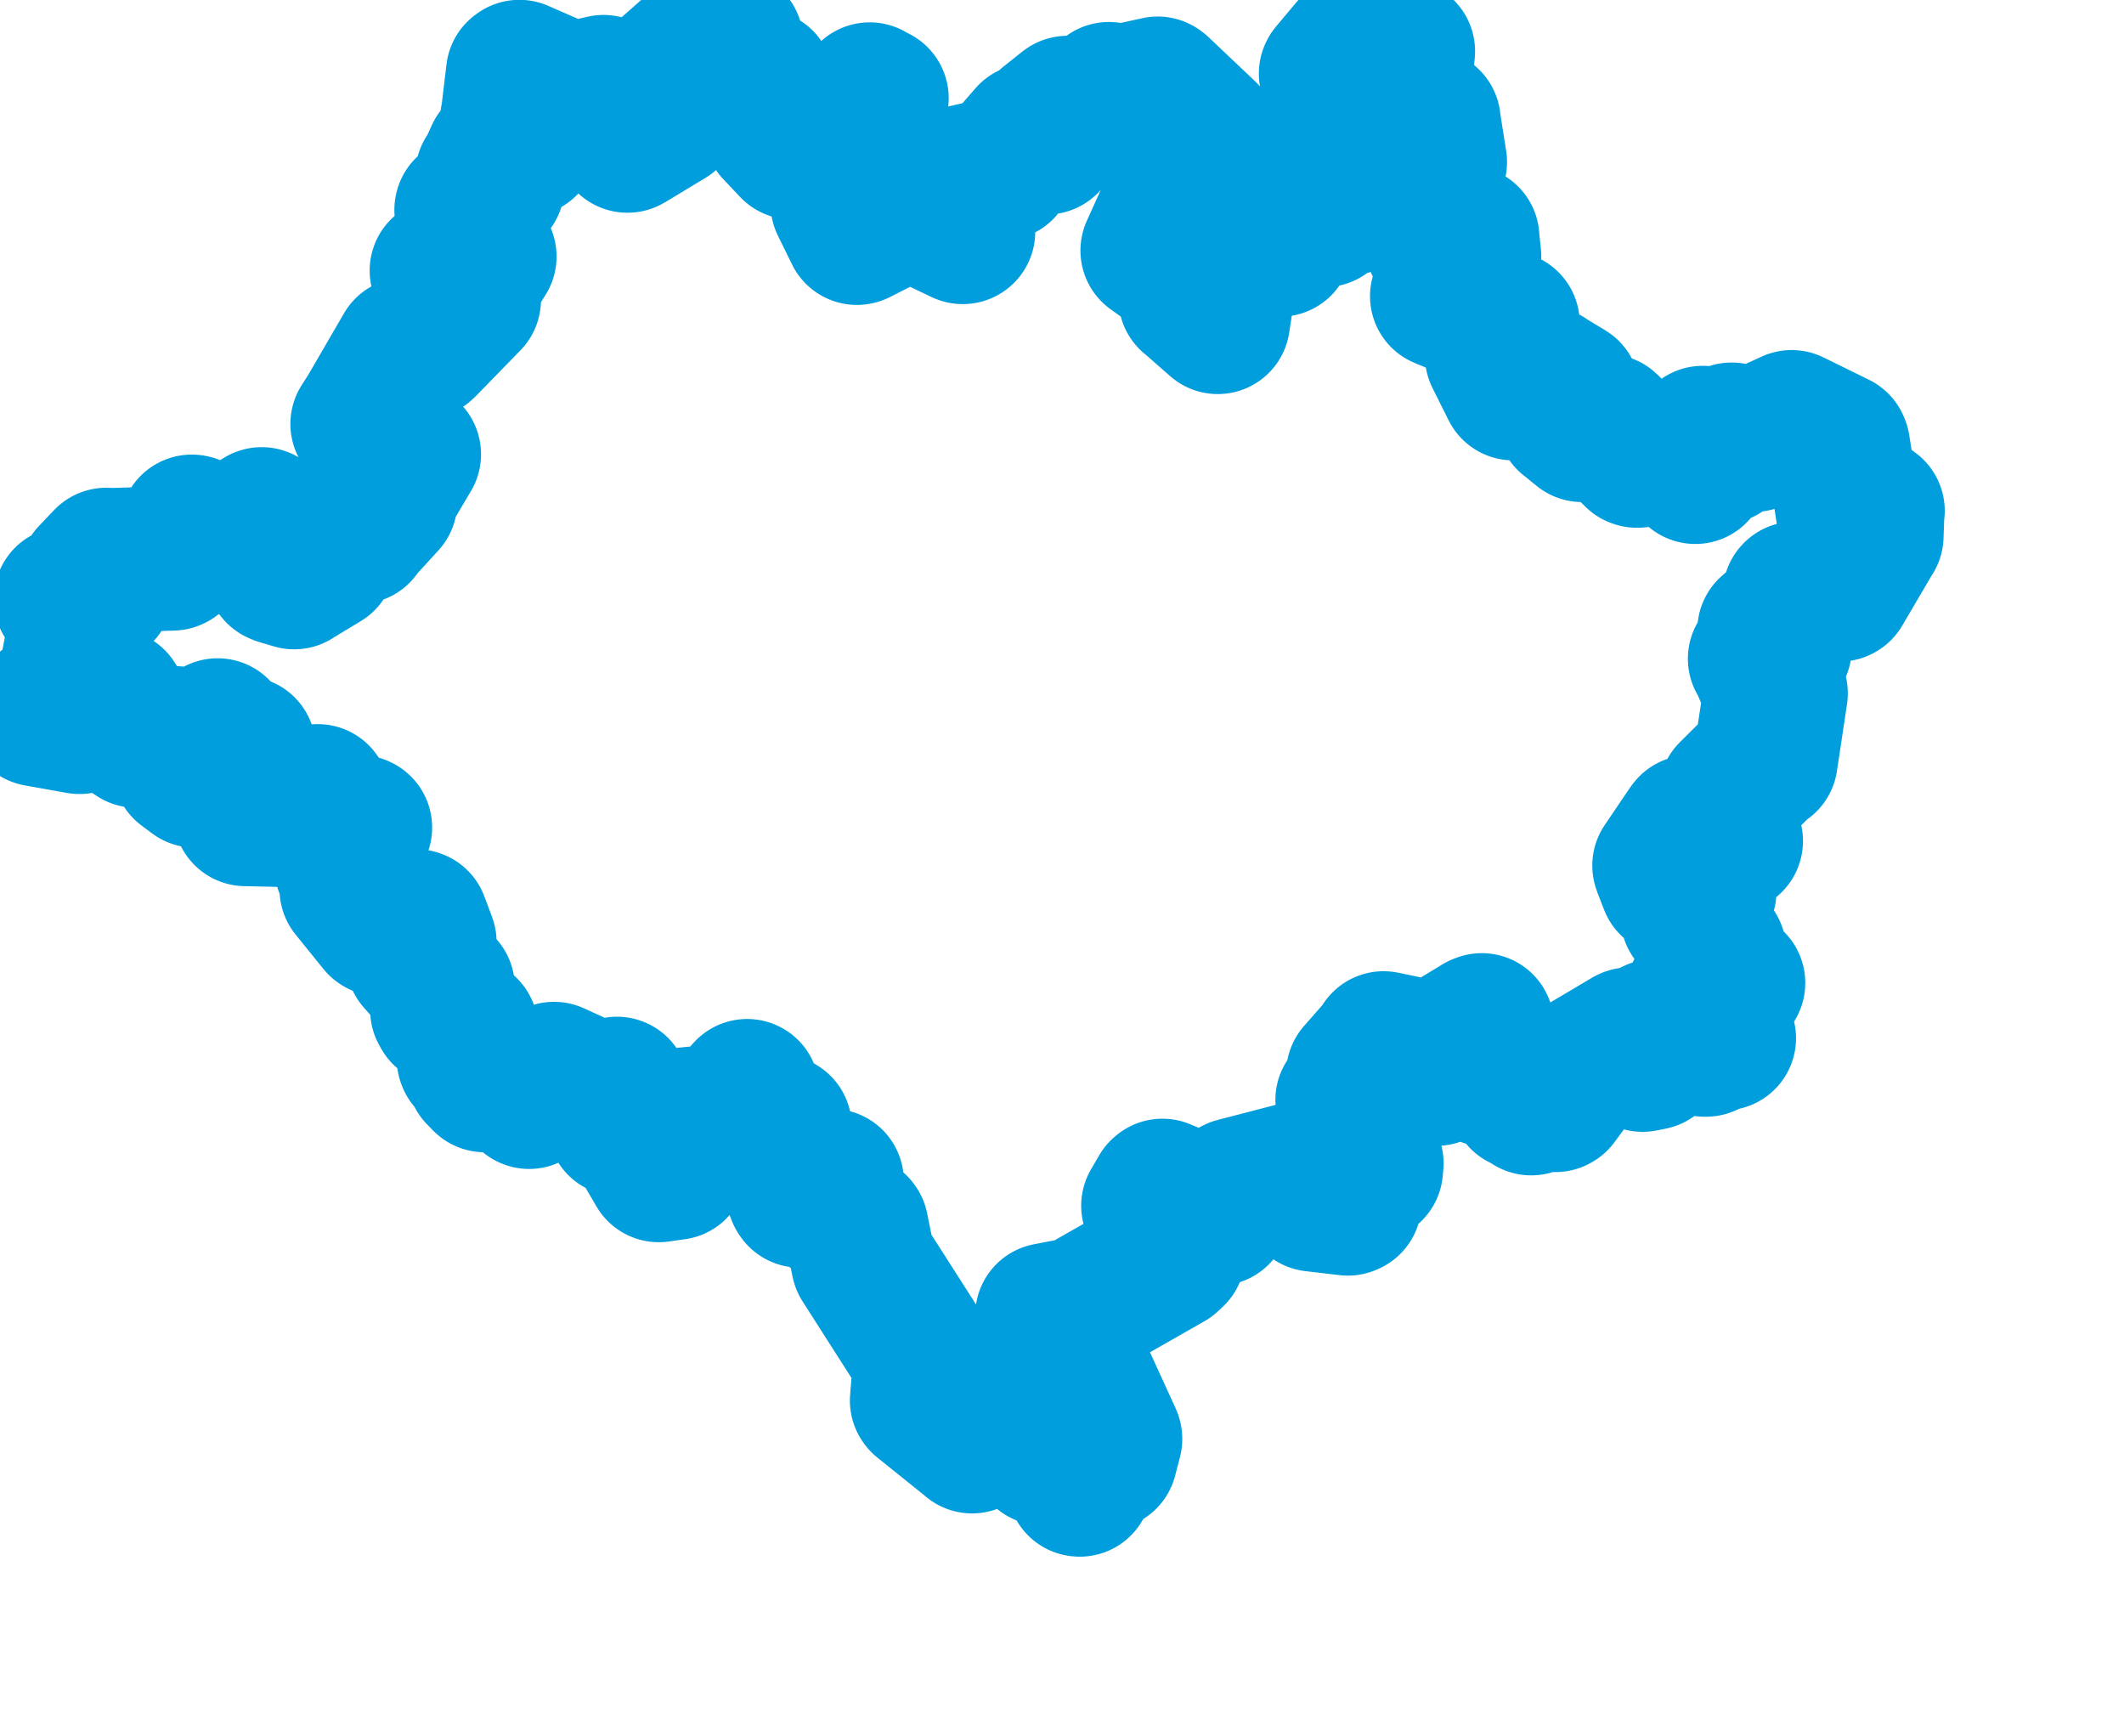 <svg viewBox="0 0 73.504 60.066" width="73.504" height="60.066" xmlns="http://www.w3.org/2000/svg">
  <title>Olomoucký kraj</title>
  <desc>Geojson of Olomoucký kraj</desc>
  <!-- Generated from maps/2-geojsons/world/europe/czechia/olomoucky-kraj/okres-olomouc/okres-olomouc.geojson -->
  <polygon points="1.297,24.715 2.73,24.97 2.748,24.974 3.914,24.255 3.935,24.262 4.666,25.416 4.72,25.451 6.231,25.562 6.265,25.576 6.393,26.554 6.395,26.562 6.758,26.832 6.794,26.836 7.066,25.555 7.039,25.495 7.247,26.067 7.28,26.061 7.53,25.279 7.532,25.277 7.567,25.653 7.57,25.656 8.429,25.897 8.43,25.899 8.002,26.096 7.961,26.13 8.061,27.363 8.066,27.389 8.499,28.15 8.497,28.162 10.084,28.197 10.131,28.196 10.989,27.557 10.995,27.555 11.476,28.332 11.504,28.359 12.419,28.619 12.455,28.634 11.995,29.978 11.993,29.985 12.259,30.249 12.274,30.279 12.177,30.758 12.173,30.764 13.139,31.958 13.16,31.971 14.404,31.885 14.42,31.891 14.685,32.597 14.686,32.626 14.452,33.169 14.469,33.213 15.307,34.159 15.317,34.163 15.31,34.951 15.369,35.057 16.124,35.617 16.133,35.634 16.23,36.639 16.242,36.669 16.677,36.696 16.882,36.854 16.569,37.158 16.775,37.369 17.316,37.158 17.331,37.159 18.328,37.631 18.434,37.673 18.295,37.936 18.311,37.947 18.979,37.653 19.031,37.657 19.174,37.167 19.175,37.164 20.683,37.856 20.675,37.893 21.345,37.683 21.351,37.679 21.45,38.793 21.434,38.893 21.77,38.858 21.835,38.835 22.795,40.474 22.799,40.482 23.362,40.402 23.597,38.884 23.652,38.747 24.794,38.634 25.108,38.603 25.845,37.77 25.857,37.758 25.929,38.351 25.934,38.359 26.766,38.866 26.978,38.996 26.716,39.459 26.614,39.641 27.051,39.777 27.053,39.777 27.652,41.325 27.678,41.362 28.65,40.923 28.779,40.867 28.703,41.742 28.713,41.76 29.616,42.448 29.634,42.474 29.874,43.663 29.88,43.682 32.019,47.029 32.024,47.041 31.912,48.463 31.928,48.485 33.63,49.852 33.641,49.866 35.407,49.104 35.427,49.068 36.08,50.242 36.098,50.283 37.326,50.334 37.328,50.336 37.347,51.361 37.367,51.363 37.769,50.702 37.782,50.67 37.616,50.405 37.607,50.396 38.003,50.197 38.042,50.14 38.203,50.463 38.247,50.434 38.414,49.791 38.411,49.771 37.379,47.513 36.696,47.612 36.255,45.523 36.248,45.509 37.302,45.308 37.427,45.263 40.439,43.547 40.599,43.4 39.99,42.989 39.988,42.985 40.372,42.628 40.428,42.595 39.927,41.752 39.916,41.719 40.2,41.232 40.229,41.208 41.057,41.555 41.096,41.541 41.382,42.188 41.388,42.196 42.134,41.985 42.138,41.985 42.719,41.195 42.766,41.171 44.923,40.611 44.934,40.611 45.231,40.66 45.5,40.72 45.483,41.255 45.462,41.499 46.644,41.638 46.695,41.616 46.631,41.187 46.632,41.184 47.438,40.466 47.458,40.256 47.194,39.898 47.19,39.885 47.272,39.212 47.279,39.199 47.057,39.363 47.056,39.363 47.255,38.766 47.264,38.752 46.64,38.117 46.636,38.061 47.281,37.787 47.309,37.783 47.014,37.154 47.007,37.15 47.758,36.293 47.881,36.105 49.313,36.401 49.341,36.414 49.674,37.11 49.704,37.149 50.159,36.222 50.289,36.068 51.221,35.502 51.28,35.48 50.237,36.253 50.221,36.265 50.314,36.709 50.375,36.814 52.729,37.61 52.785,37.604 52.667,37.979 52.663,37.983 52.971,38.112 52.99,38.169 53.276,37.808 53.288,37.797 53.83,38.055 53.858,38.039 54.58,37.059 54.601,37.029 56.373,35.979 56.393,35.972 56.844,36.658 56.846,36.663 57.145,36.603 57.157,36.6 56.985,35.882 56.983,35.878 57.235,35.697 57.279,35.678 58.999,36.141 59.044,36.139 59.233,35.739 59.233,35.713 58.811,35.025 58.771,34.968 58.804,34.281 58.812,34.273 59.07,34.353 59.073,34.357 58.861,35.036 58.864,35.043 59.638,35.927 59.654,35.922 59.318,34.992 59.323,34.938 59.959,34.017 59.974,34.011 59.195,33.342 59.18,33.337 59.284,32.953 59.317,32.903 58.607,31.73 58.578,31.702 58.977,30.84 58.978,30.835 58.383,30.333 58.388,30.316 57.863,30.575 57.842,30.574 57.614,29.988 57.603,29.949 58.464,28.677 58.504,28.626 59.058,29.214 59.106,29.234 59.831,29.135 59.895,29.099 59.631,28.778 59.544,28.753 59.897,27.458 59.897,27.455 61.039,26.319 61.097,26.31 61.445,24 61.445,23.982 60.948,22.831 60.911,22.793 61.53,22.449 61.586,22.417 61.241,21.831 61.238,21.804 62.046,21.092 62.074,21.088 62.115,20.557 62.127,20.545 63.659,20.391 63.672,20.384 64.747,18.553 64.76,18.539 64.789,17.718 64.801,17.676 64.4,17.379 64.385,17.37 63.998,17.849 63.971,17.824 63.602,15.44 63.579,15.385 62.02,14.62 62.005,14.612 60.704,15.209 60.702,15.211 59.928,15.044 59.921,15.044 59.595,15.582 59.586,15.631 58.939,15.163 58.929,15.157 58.512,15.86 58.43,15.893 58.705,16.277 58.668,16.322 57.863,15.644 57.854,15.64 56.65,15.762 56.619,15.752 55.623,14.759 55.612,14.75 54.764,14.866 54.754,14.872 54.294,14.498 54.286,14.495 54.456,14.34 54.478,14.321 54.248,13.592 54.261,13.57 53.488,13.102 53.494,13.097 52.697,13.423 52.655,13.425 52.627,13.08 52.613,13.06 52.396,13.423 52.37,13.429 51.822,12.331 51.81,12.307 52.152,11.202 52.169,11.188 49.919,10.251 49.911,10.248 50.326,10.26 50.362,10.271 50.202,9.483 50.19,9.439 50.811,8.879 50.837,8.857 50.774,8.263 50.774,8.225 49.812,8.425 49.748,8.459 49.96,8.042 49.965,8.029 49.791,7.75 49.831,7.645 49.138,7.235 49.135,7.23 49.38,7.041 49.408,6.957 48.957,6.528 48.948,6.508 48.925,5.762 48.923,5.749 49.647,5.607 49.653,5.607 49.429,4.196 49.434,4.19 48.371,3.754 48.368,3.756 48.547,1.775 48.544,1.772 47.967,2.127 47.938,2.13 46.787,1.719 46.765,1.702 46.075,2.524 46.064,2.546 46.553,2.759 46.564,2.763 47.182,3.865 47.198,3.88 46.987,4.364 46.99,4.398 47.698,5.386 47.703,5.399 47.644,6.436 47.635,6.458 47.034,6.022 47.002,6.022 46.796,6.911 46.723,7.015 45.943,7.228 45.83,7.435 45.57,7.229 45.562,7.116 45.895,6.596 46.014,6.472 45.31,6.13 45.268,6.129 44.958,6.799 44.864,6.856 45.279,6.953 45.291,6.959 45.258,7.299 45.205,7.35 43.884,7.059 43.822,7.086 43.674,7.789 43.682,7.816 44.3,8.41 44.295,8.459 42.588,8.715 42.53,8.627 42.146,11.112 42.143,11.135 41.233,10.336 41.204,10.316 41.05,9.512 41.051,9.5 39.893,8.671 39.89,8.669 41.705,4.651 41.717,4.629 40.107,3.103 40.065,3.072 39.055,3.294 39.024,3.299 38.472,4.04 38.462,4.055 38.163,3.911 38.142,3.902 38.403,3.287 38.378,3.26 37.762,4.065 37.772,4.107 36.976,3.735 36.937,3.74 36.283,4.261 36.268,4.28 36.211,4.913 36.213,4.923 35.648,4.693 35.645,4.694 34.667,5.818 34.669,5.823 33.26,6.148 33.243,6.155 32.923,7.122 32.923,7.133 33.326,8.018 33.317,8.023 31.503,7.158 31.462,7.139 29.668,8.048 29.655,8.051 29.164,7.051 29.165,7.005 30.053,5.271 30.063,5.251 30.33,3.406 30.331,3.399 30.145,3.316 30.097,3.273 29.716,4.132 29.699,4.145 29.057,4.111 29.044,4.119 29.134,4.65 29.123,4.676 28.165,4.341 28.156,4.343 27.926,4.926 27.927,4.938 27.439,5.083 27.428,5.097 26.846,4.48 26.841,4.472 26.377,2.863 26.358,2.826 25.892,2.549 25.86,2.546 25.653,2.948 25.642,2.947 25.298,1.46 25.3,1.45 24.514,1.297 24.497,1.298 23.141,2.493 23.107,2.517 23.318,2.827 23.32,2.844 23.139,3.974 23.12,4.015 21.745,4.846 21.715,4.861 21.708,4.161 21.697,4.129 21.326,4.428 21.322,4.428 21.429,3.719 21.423,3.694 20.932,3.13 20.887,3.017 19.771,3.274 19.756,3.273 17.974,2.494 17.933,2.525 17.755,4.018 17.731,4.121 18.204,4.905 18.183,4.993 17.761,4.834 17.748,4.838 17.479,5.465 17.479,5.478 17.24,5.358 17.221,5.363 16.915,6.041 16.871,6.053 17.027,6.375 17.039,6.423 16.152,7.243 16.147,7.266 16.478,7.503 16.493,7.552 16.231,8.198 16.23,8.21 16.758,8.872 16.761,8.876 16.336,9.556 16.292,9.603 15.812,9.043 15.807,9.037 15.32,9.337 15.293,9.361 16.195,10.372 16.22,10.377 14.68,11.958 14.645,11.988 14.073,12.096 14.066,12.096 12.807,14.264 12.549,14.669 14.105,15.689 14.147,15.717 13.52,16.777 13.338,16.746 13.317,17.311 13.326,17.359 12.423,18.347 12.405,18.398 11.674,18.187 11.671,18.187 11.207,19.332 11.196,19.349 10.187,19.96 10.181,19.967 9.681,19.818 9.615,19.789 9.093,18.082 9.056,17.972 7.808,18.743 7.759,18.766 6.66,18.232 6.638,18.229 6.764,18.451 6.755,18.499 5.971,18.973 5.946,18.965 6.232,19.073 6.24,19.084 5.989,19.311 5.966,19.32 3.7,19.391 3.68,19.376 3.163,19.918 3.138,19.955 3.605,20.094 3.623,20.121 3.489,20.475 3.464,20.503 2.288,20.718 2.285,20.725 2.882,21.044 2.899,21.082 2.522,23.048 2.51,23.083 2.728,23.509 2.71,23.565 1.297,24.715" stroke="#009edd" fill="none" stroke-width="5px" vector-effect="non-scaling-stroke" stroke-linejoin="round"></polygon>
</svg>